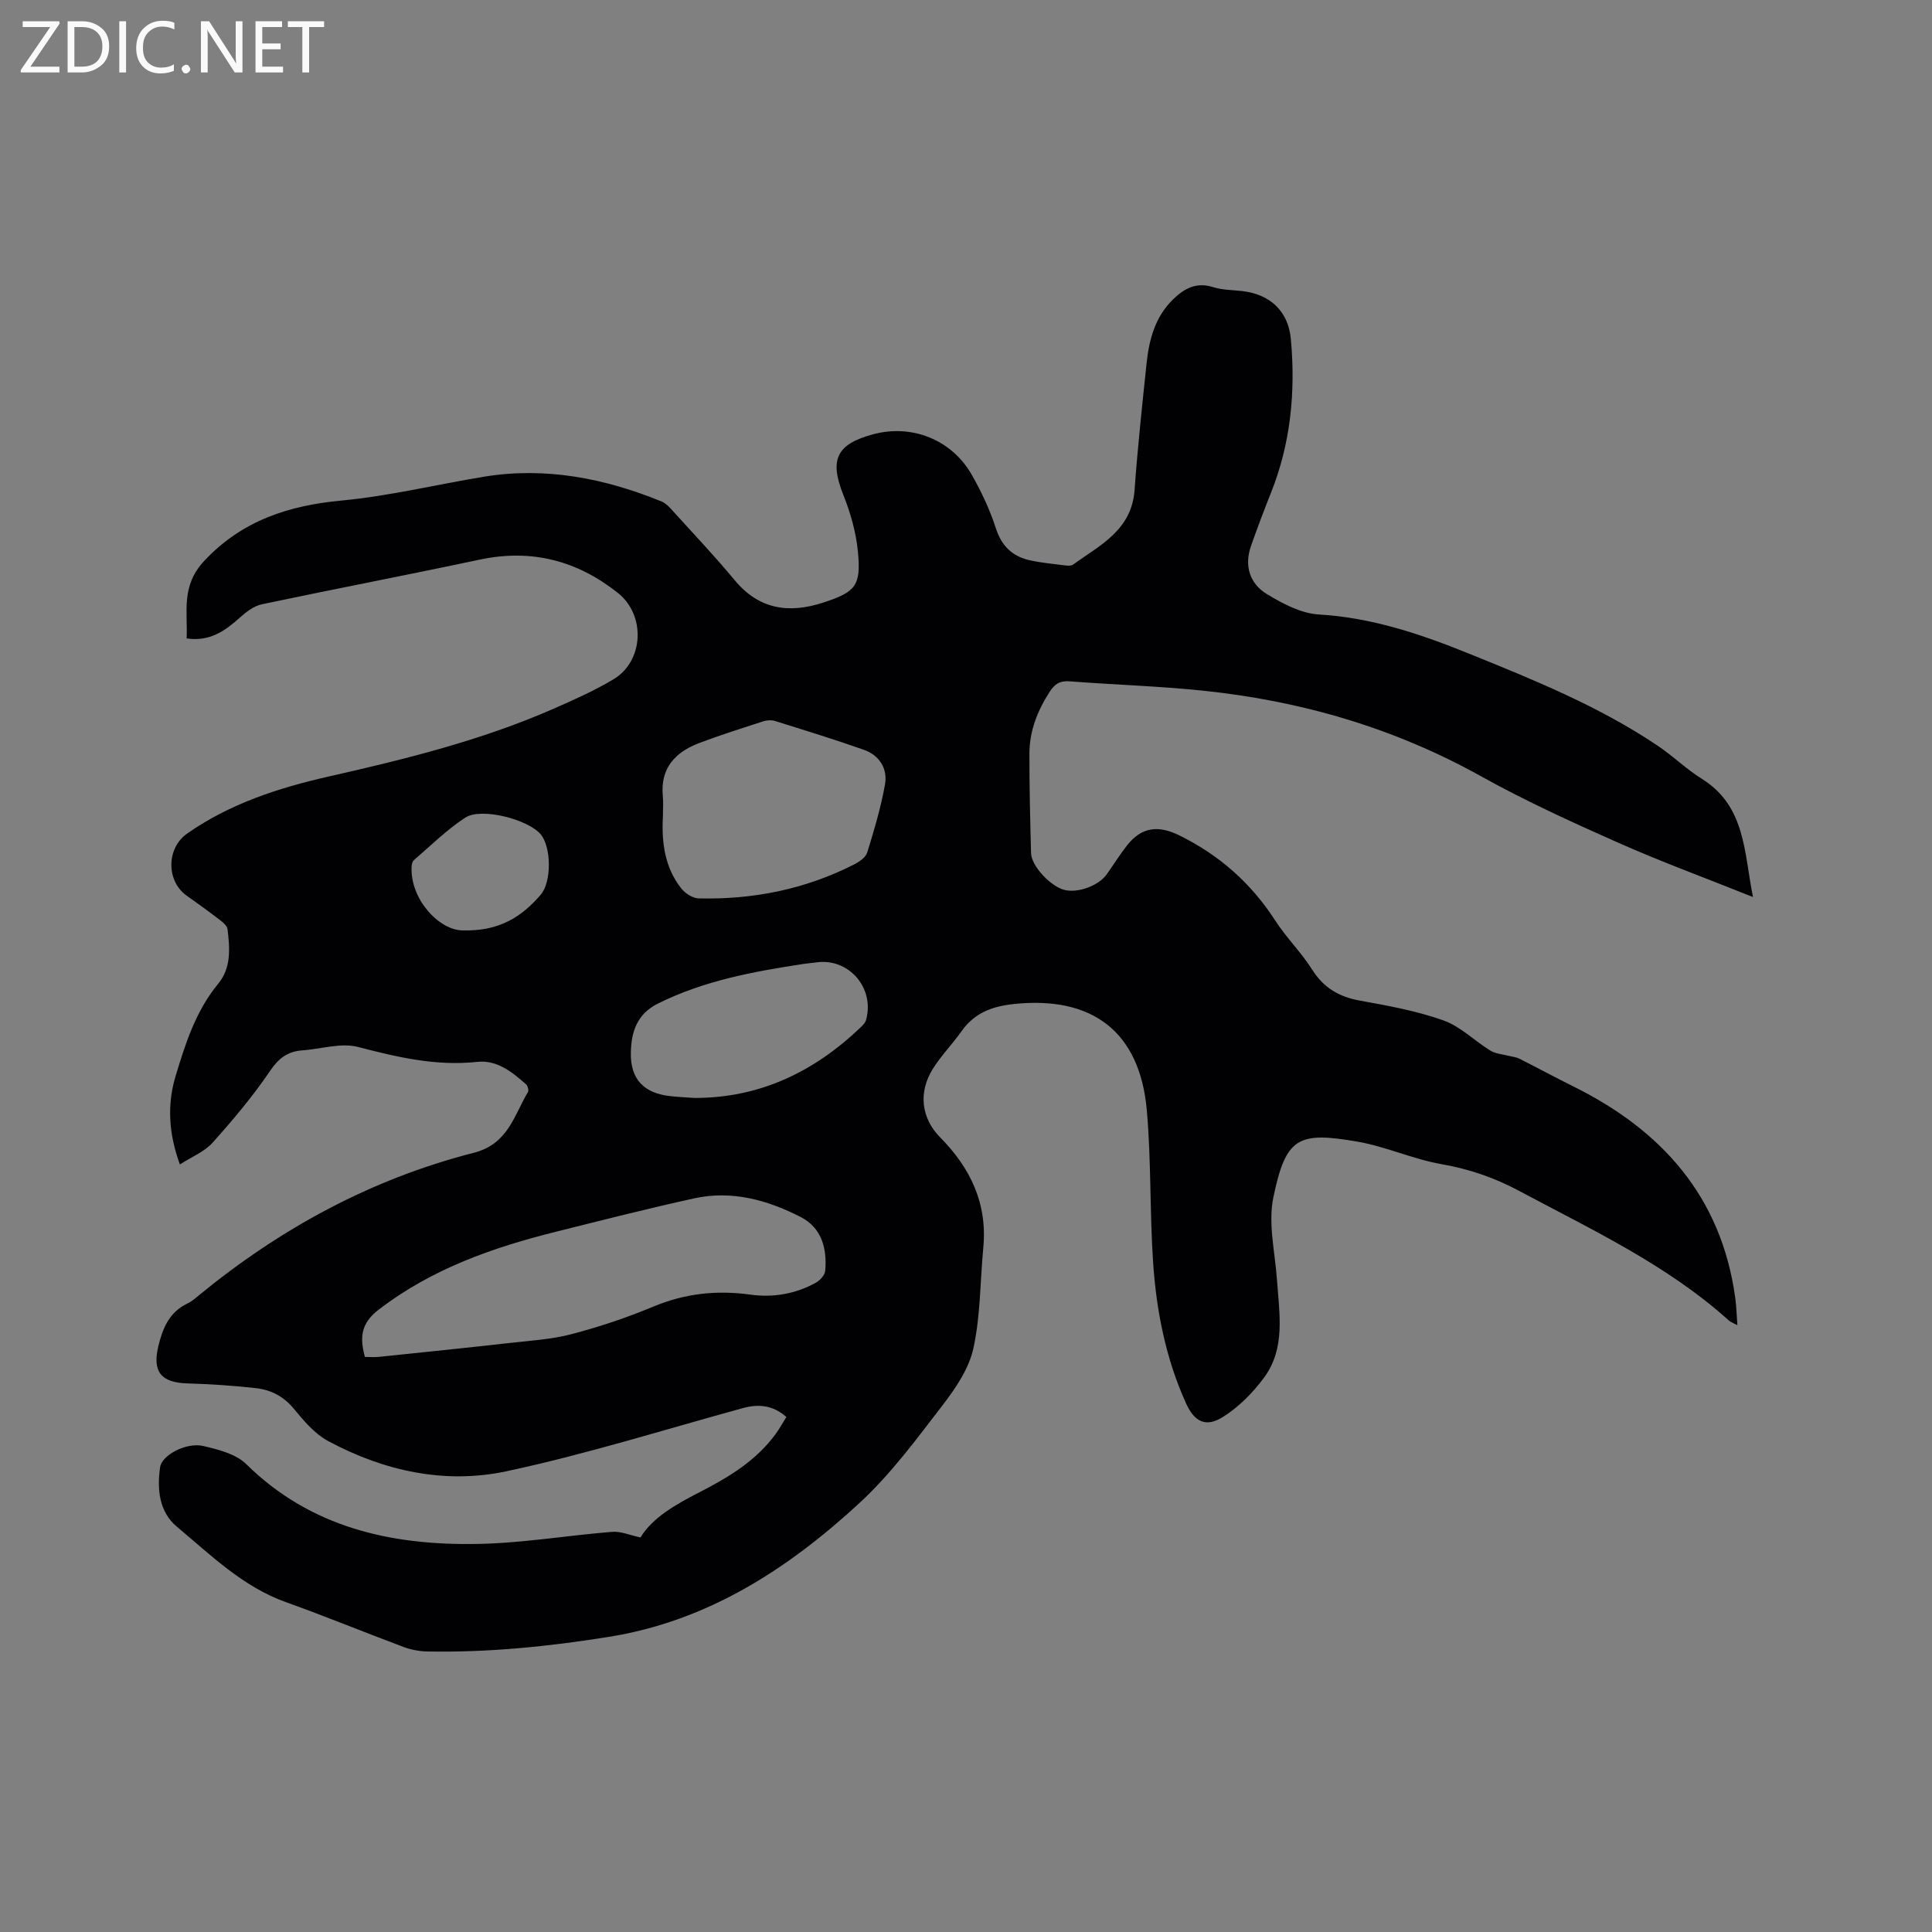 <svg enable-background="new 0 0 400 400" viewBox="0 0 400 400" xmlns="http://www.w3.org/2000/svg"><rect x="0" y="0" width="400" height="400" fill="#808080" stroke="none"/><path d="m362.94 185.72c-9.71-3.89-19.04-7.31-28.1-11.33-9.56-4.24-19.11-8.61-28.24-13.69-17.99-10.01-37.26-15.61-57.59-17.71-9.16-.95-18.39-1.22-27.57-1.93-1.99-.15-3.06.54-4.1 2.14-2.53 3.92-4.2 8.12-4.21 12.79-.02 6.89.16 13.78.34 20.67.07 2.62 3.98 6.8 6.85 7.57 2.76.74 7.08-.8 8.79-3.18 1.42-1.98 2.7-4.07 4.2-5.98 3.04-3.88 6.5-4.25 10.84-2.12 8.29 4.08 14.87 9.88 19.88 17.65 2.29 3.55 5.39 6.58 7.64 10.15 2.39 3.79 5.57 5.64 9.9 6.42 5.83 1.05 11.74 2.12 17.29 4.1 3.54 1.26 6.44 4.25 9.75 6.27 1.1.67 2.56.74 3.86 1.08.68.18 1.42.23 2.04.54 3.76 1.89 7.46 3.9 11.23 5.77 18.31 9.08 30.6 22.78 33.51 43.66.25 1.77.29 3.57.46 5.79-.83-.46-1.38-.64-1.78-1-12.86-11.56-28.38-18.78-43.41-26.82-5.1-2.73-10.33-4.53-16.06-5.53-5.9-1.03-11.53-3.65-17.43-4.67-12.25-2.11-14.8-.93-17.39 11.52-1.14 5.47.37 11.51.76 17.28.47 6.87 1.77 13.96-2.65 20-2.31 3.16-5.27 6.15-8.56 8.21-3.6 2.25-5.92.97-7.66-2.88-4.2-9.3-6.13-19.18-6.8-29.25-.7-10.46-.37-21-1.3-31.43-1.46-16.25-11.31-23.68-27.6-21.93-4.48.48-8.1 1.86-10.75 5.62-1.89 2.68-4.24 5.05-5.96 7.82-3.01 4.84-2.42 10.16 1.53 14.16 6.29 6.37 9.8 13.71 8.93 22.85-.66 6.96-.57 14.07-2.05 20.83-.93 4.24-3.71 8.32-6.45 11.87-5.36 6.97-10.66 14.17-17.08 20.1-14.81 13.67-31.39 24.46-51.91 27.76-12.48 2-25 3.27-37.65 3.03-1.65-.03-3.37-.37-4.91-.94-8.13-3.04-16.16-6.35-24.33-9.27-8.95-3.2-15.54-9.75-22.57-15.61-3.68-3.07-4.14-7.74-3.48-12.35.35-2.46 5.41-5.2 8.95-4.37 3.12.73 6.75 1.65 8.9 3.77 13.33 13.12 29.89 16.79 47.62 16.51 9.39-.14 18.75-1.76 28.14-2.51 1.77-.14 3.62.69 5.85 1.16 2.48-4.1 7.28-6.83 12.2-9.35 5.99-3.07 11.69-6.49 15.76-12.04.81-1.1 1.47-2.32 2.24-3.55-2.72-2.4-5.66-2.75-8.96-1.85-16.33 4.47-32.52 9.58-49.05 13.1-12.72 2.71-25.33-.07-36.85-6.26-2.78-1.5-5.06-4.19-7.12-6.7-2.12-2.58-4.76-3.91-7.85-4.26-4.72-.53-9.47-.84-14.21-.98-5.4-.16-7.26-2.4-5.99-7.7.89-3.7 2.26-7.05 6-8.83.85-.4 1.6-1.04 2.33-1.65 16.9-13.89 35.78-24.15 56.99-29.57 7.1-1.82 8.29-7.69 11.21-12.58.21-.35-.06-1.3-.41-1.61-2.9-2.55-5.99-5.07-10.11-4.63-8.51.92-16.52-.97-24.67-3.09-3.54-.92-7.66.44-11.53.71-3.06.21-4.92 1.65-6.71 4.3-3.55 5.23-7.66 10.12-11.89 14.83-1.68 1.87-4.3 2.91-6.75 4.49-2.31-6.38-2.68-12.33-.89-18.28 2.04-6.78 4.19-13.52 8.84-19.16 2.72-3.29 2.39-7.34 1.92-11.26-.08-.68-.88-1.38-1.51-1.86-2.27-1.74-4.58-3.42-6.92-5.07-4.28-3.02-4.28-9.84.08-12.89 8.85-6.19 18.92-9.45 29.29-11.8 15.82-3.58 31.54-7.46 46.46-13.99 4.26-1.86 8.54-3.77 12.52-6.15 6.3-3.79 6.67-13.29.9-17.87-8.45-6.71-17.89-9.17-28.6-6.9-15.01 3.19-30.09 6.08-45.11 9.25-1.61.34-3.19 1.53-4.46 2.67-3.08 2.76-6.23 5.11-11.12 4.4.25-5.59-1.22-10.85 3.66-16.07 7.89-8.44 17.7-11.47 28.34-12.47 10.06-.95 19.79-3.34 29.68-4.96 12.53-2.05 24.89.32 36.67 5.16 1 .41 1.82 1.41 2.59 2.25 4.2 4.64 8.51 9.18 12.5 14 5.05 6.1 11.23 6.99 18.32 4.68 6.79-2.21 7.92-3.49 7.21-10.68-.39-3.93-1.52-7.9-2.99-11.58-2.92-7.31-1.51-10.54 6.16-12.6 8.02-2.15 16.28 1.11 20.43 8.42 1.97 3.47 3.72 7.16 4.94 10.95 1.17 3.66 3.34 5.85 6.9 6.68 2.46.57 5.01.78 7.53 1.11.51.07 1.18.1 1.55-.16 5.6-4.02 12.17-7.14 12.77-15.45.63-8.77 1.57-17.52 2.49-26.26.52-4.91 1.77-9.61 5.48-13.22 2.3-2.24 4.8-3.64 8.27-2.54 1.88.6 3.96.59 5.96.81 5.82.65 9.63 4.13 10.16 9.96.99 10.88-.02 21.56-4.12 31.82-1.45 3.63-2.83 7.3-4.13 10.99-1.45 4.14-.26 7.84 3.32 10 3.26 1.97 7.04 3.98 10.69 4.2 10.91.64 20.97 4 30.9 8.02 13.55 5.48 27.12 10.96 39.33 19.18 3.16 2.13 5.92 4.86 9.15 6.86 9.04 5.67 8.66 15.2 10.54 24.44zm-287.39 95.22c1 0 1.95.08 2.88-.01 9.05-.94 18.1-1.87 27.15-2.89 4.3-.48 8.68-.74 12.83-1.84 5.71-1.5 11.37-3.39 16.82-5.67 6.55-2.74 13.16-3.46 20.13-2.49 4.71.65 9.31-.14 13.52-2.45.87-.48 1.89-1.58 1.97-2.47.42-4.61-.73-8.91-5.06-11.14-6.87-3.53-14.25-5.58-22.03-3.88-9.6 2.1-19.13 4.54-28.67 6.92-13.1 3.27-25.65 7.68-36.61 16.06-3.85 2.93-4 5.9-2.93 9.86zm61.7-112c-.3 5.4.34 10.63 3.81 15.01.81 1.02 2.35 2.02 3.58 2.05 11.27.28 22.07-1.88 32.18-7.02 1.08-.55 2.41-1.46 2.73-2.48 1.43-4.61 2.81-9.27 3.67-14.02.61-3.35-1.14-6.11-4.41-7.26-6.06-2.14-12.22-4.03-18.36-5.95-.76-.24-1.73-.16-2.49.09-4.41 1.43-8.84 2.83-13.18 4.47-4.97 1.89-8.1 5.19-7.55 10.98.13 1.37.02 2.76.02 4.13zm6.57 58.38c13.57 0 24.79-5.45 34.41-14.66.44-.42.93-.94 1.08-1.5 1.85-6.68-3.67-12.94-10.43-11.89-.83.13-1.68.17-2.52.3-10.36 1.58-20.61 3.46-30.15 8.21-4.44 2.21-5.51 6.01-5.6 10.15-.12 5.54 2.74 8.41 8.15 9.01 1.68.19 3.37.26 5.06.38zm-48.07-34.69c7.83.22 12.34-2.97 16.14-7.31 2.39-2.73 2.24-9.98.06-12.58-2.58-3.08-12.29-5.63-15.62-3.46-3.83 2.5-7.15 5.8-10.64 8.81-.33.28-.46.93-.48 1.42-.27 6.68 5.67 13.05 10.54 13.12z" fill="#010104"/><g fill="#fbfafa"><path d="m12.4 4.8-6.1 9h6v1.2h-8v-.5l6.1-8.9h-5.7v-1.2h7.6v.4z"/><path d="m14 15v-10.6h3c1.6 0 2.9.5 4 1.4s1.6 2.2 1.6 3.8-.5 3-1.6 3.9-2.4 1.5-4 1.5zm1.4-9.4v8.2h1.6c1.3 0 2.4-.4 3.1-1.1s1.1-1.8 1.1-3.1-.4-2.3-1.2-3-1.8-1-3.1-1z"/><path d="m26.1 4.4v10.6h-1.4v-10.6z"/><path d="m36.1 14.6c-.8.4-1.8.6-2.9.6-1.5 0-2.7-.5-3.6-1.4s-1.4-2.2-1.4-3.8c0-1.7.5-3.1 1.5-4.1s2.3-1.6 3.9-1.6c1 0 1.8.1 2.5.4v1.4c-.8-.4-1.6-.6-2.5-.6-1.2 0-2.1.4-2.9 1.2s-1.1 1.8-1.1 3.2c0 1.3.3 2.3 1 3s1.6 1.1 2.7 1.1c1 0 2-.2 2.7-.7v1.3z"/><path d="m37.6 14.3c0-.2.1-.5.3-.6s.4-.3.6-.3c.3 0 .5.1.6.3s.3.4.3.6-.1.4-.3.6-.4.3-.6.3c-.3 0-.5-.1-.6-.3s-.3-.4-.3-.6z"/><path d="m50.2 15h-1.6l-5.3-8.2c-.2-.2-.3-.5-.4-.7 0 .2.1.7.1 1.5v7.4h-1.4v-10.6h1.7l5.2 8.1c.2.4.4.6.4.7 0-.3-.1-.8-.1-1.5v-7.3h1.4z"/><path d="m58.6 15h-5.7v-10.6h5.5v1.2h-4.1v3.4h3.8v1.2h-3.8v3.6h4.3z"/><path d="m67.1 5.6h-3.1v9.4h-1.4v-9.4h-3v-1.2h7.5z"/></g></svg>
